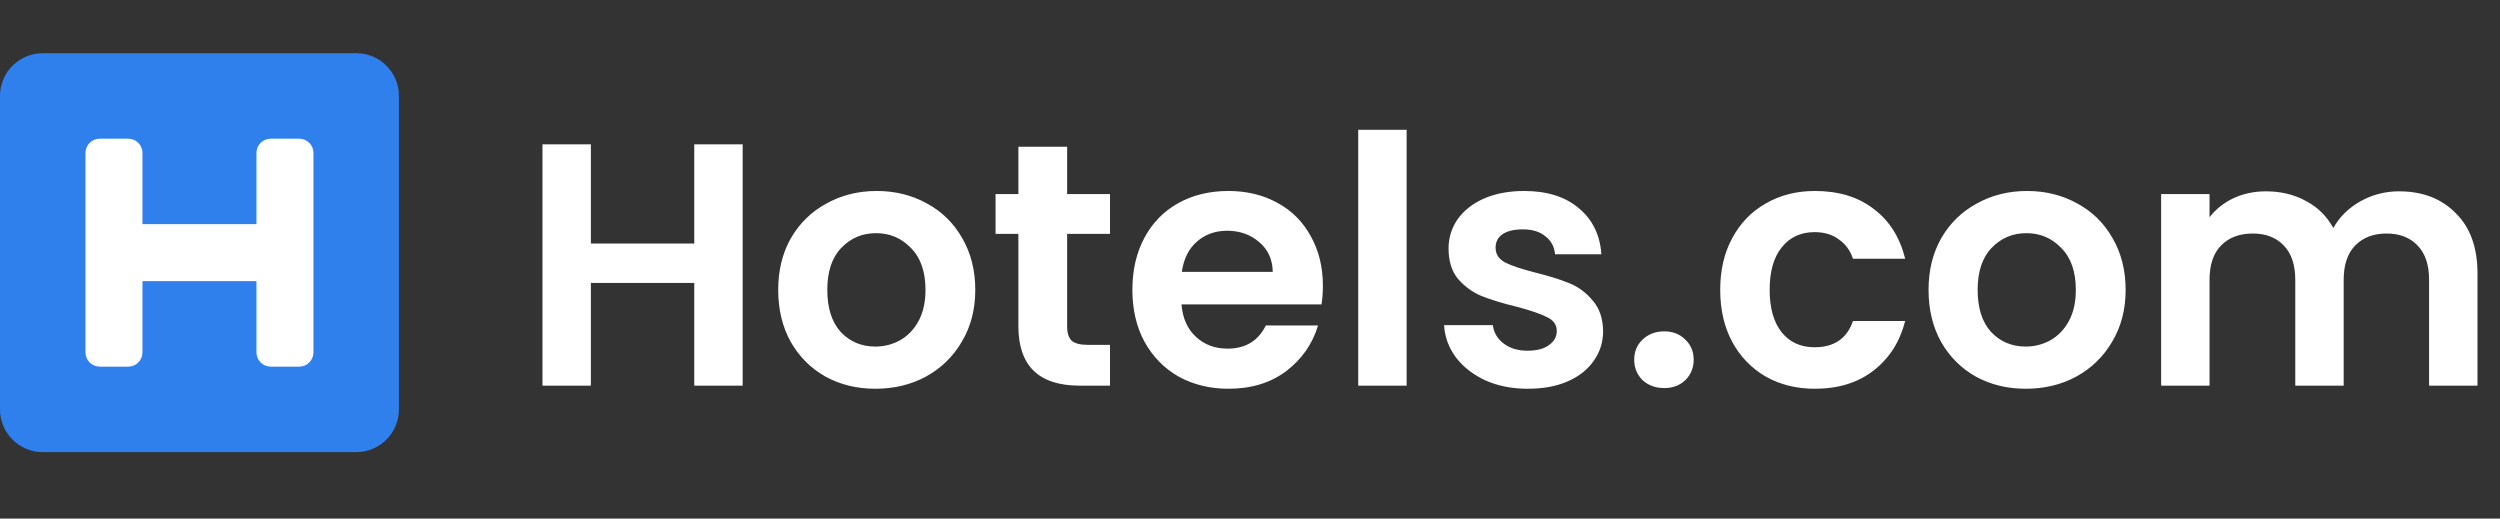 <svg width="188" height="39" viewBox="0 0 188 39" fill="none" xmlns="http://www.w3.org/2000/svg">
<rect x="0" y="0" width="188" height="39" fill="#333333" stroke="none"/>
<path d="M55.848 10.852V29H52.208V21.278H44.434V29H40.794V10.852H44.434V18.314H52.208V10.852H55.848ZM65.827 29.234C64.44 29.234 63.192 28.931 62.083 28.324C60.973 27.7 60.098 26.825 59.457 25.698C58.833 24.571 58.521 23.271 58.521 21.798C58.521 20.325 58.841 19.025 59.483 17.898C60.141 16.771 61.034 15.905 62.161 15.298C63.287 14.674 64.544 14.362 65.931 14.362C67.317 14.362 68.574 14.674 69.701 15.298C70.827 15.905 71.711 16.771 72.353 17.898C73.011 19.025 73.341 20.325 73.341 21.798C73.341 23.271 73.003 24.571 72.327 25.698C71.668 26.825 70.767 27.7 69.623 28.324C68.496 28.931 67.231 29.234 65.827 29.234ZM65.827 26.062C66.485 26.062 67.101 25.906 67.673 25.594C68.262 25.265 68.73 24.779 69.077 24.138C69.423 23.497 69.597 22.717 69.597 21.798C69.597 20.429 69.233 19.38 68.505 18.652C67.794 17.907 66.919 17.534 65.879 17.534C64.839 17.534 63.963 17.907 63.253 18.652C62.559 19.38 62.213 20.429 62.213 21.798C62.213 23.167 62.551 24.225 63.227 24.97C63.92 25.698 64.787 26.062 65.827 26.062ZM80.249 17.586V24.554C80.249 25.039 80.362 25.395 80.587 25.62C80.829 25.828 81.228 25.932 81.783 25.932H83.473V29H81.185C78.117 29 76.583 27.509 76.583 24.528V17.586H74.867V14.596H76.583V11.034H80.249V14.596H83.473V17.586H80.249ZM99.481 21.486C99.481 22.006 99.446 22.474 99.377 22.89H88.847C88.933 23.93 89.297 24.745 89.939 25.334C90.58 25.923 91.369 26.218 92.305 26.218C93.657 26.218 94.619 25.637 95.191 24.476H99.117C98.701 25.863 97.903 27.007 96.725 27.908C95.546 28.792 94.099 29.234 92.383 29.234C90.996 29.234 89.748 28.931 88.639 28.324C87.547 27.7 86.689 26.825 86.065 25.698C85.458 24.571 85.155 23.271 85.155 21.798C85.155 20.307 85.458 18.999 86.065 17.872C86.671 16.745 87.521 15.879 88.613 15.272C89.705 14.665 90.962 14.362 92.383 14.362C93.752 14.362 94.974 14.657 96.049 15.246C97.141 15.835 97.981 16.676 98.571 17.768C99.177 18.843 99.481 20.082 99.481 21.486ZM95.711 20.446C95.694 19.51 95.356 18.765 94.697 18.21C94.038 17.638 93.232 17.352 92.279 17.352C91.377 17.352 90.615 17.629 89.991 18.184C89.384 18.721 89.011 19.475 88.873 20.446H95.711ZM105.778 9.76V29H102.138V9.76H105.778ZM114.886 29.234C113.707 29.234 112.65 29.026 111.714 28.61C110.778 28.177 110.033 27.596 109.478 26.868C108.941 26.14 108.646 25.334 108.594 24.45H112.26C112.329 25.005 112.598 25.464 113.066 25.828C113.551 26.192 114.149 26.374 114.86 26.374C115.553 26.374 116.091 26.235 116.472 25.958C116.871 25.681 117.07 25.325 117.07 24.892C117.07 24.424 116.827 24.077 116.342 23.852C115.874 23.609 115.12 23.349 114.08 23.072C113.005 22.812 112.121 22.543 111.428 22.266C110.752 21.989 110.163 21.564 109.66 20.992C109.175 20.42 108.932 19.649 108.932 18.678C108.932 17.881 109.157 17.153 109.608 16.494C110.076 15.835 110.735 15.315 111.584 14.934C112.451 14.553 113.465 14.362 114.626 14.362C116.342 14.362 117.711 14.795 118.734 15.662C119.757 16.511 120.32 17.664 120.424 19.12H116.94C116.888 18.548 116.645 18.097 116.212 17.768C115.796 17.421 115.233 17.248 114.522 17.248C113.863 17.248 113.352 17.369 112.988 17.612C112.641 17.855 112.468 18.193 112.468 18.626C112.468 19.111 112.711 19.484 113.196 19.744C113.681 19.987 114.435 20.238 115.458 20.498C116.498 20.758 117.356 21.027 118.032 21.304C118.708 21.581 119.289 22.015 119.774 22.604C120.277 23.176 120.537 23.939 120.554 24.892C120.554 25.724 120.32 26.469 119.852 27.128C119.401 27.787 118.743 28.307 117.876 28.688C117.027 29.052 116.03 29.234 114.886 29.234ZM125.154 29.182C124.495 29.182 123.949 28.983 123.516 28.584C123.1 28.168 122.892 27.657 122.892 27.05C122.892 26.443 123.1 25.941 123.516 25.542C123.949 25.126 124.495 24.918 125.154 24.918C125.795 24.918 126.324 25.126 126.74 25.542C127.156 25.941 127.364 26.443 127.364 27.05C127.364 27.657 127.156 28.168 126.74 28.584C126.324 28.983 125.795 29.182 125.154 29.182ZM129.36 21.798C129.36 20.307 129.663 19.007 130.27 17.898C130.877 16.771 131.717 15.905 132.792 15.298C133.867 14.674 135.097 14.362 136.484 14.362C138.269 14.362 139.743 14.813 140.904 15.714C142.083 16.598 142.871 17.846 143.27 19.458H139.344C139.136 18.834 138.781 18.349 138.278 18.002C137.793 17.638 137.186 17.456 136.458 17.456C135.418 17.456 134.595 17.837 133.988 18.6C133.381 19.345 133.078 20.411 133.078 21.798C133.078 23.167 133.381 24.233 133.988 24.996C134.595 25.741 135.418 26.114 136.458 26.114C137.931 26.114 138.893 25.455 139.344 24.138H143.27C142.871 25.698 142.083 26.937 140.904 27.856C139.725 28.775 138.252 29.234 136.484 29.234C135.097 29.234 133.867 28.931 132.792 28.324C131.717 27.7 130.877 26.833 130.27 25.724C129.663 24.597 129.36 23.289 129.36 21.798ZM152.333 29.234C150.946 29.234 149.698 28.931 148.589 28.324C147.479 27.7 146.604 26.825 145.963 25.698C145.339 24.571 145.027 23.271 145.027 21.798C145.027 20.325 145.347 19.025 145.989 17.898C146.647 16.771 147.54 15.905 148.667 15.298C149.793 14.674 151.05 14.362 152.437 14.362C153.823 14.362 155.08 14.674 156.207 15.298C157.333 15.905 158.217 16.771 158.859 17.898C159.517 19.025 159.847 20.325 159.847 21.798C159.847 23.271 159.509 24.571 158.833 25.698C158.174 26.825 157.273 27.7 156.129 28.324C155.002 28.931 153.737 29.234 152.333 29.234ZM152.333 26.062C152.991 26.062 153.607 25.906 154.179 25.594C154.768 25.265 155.236 24.779 155.583 24.138C155.929 23.497 156.103 22.717 156.103 21.798C156.103 20.429 155.739 19.38 155.011 18.652C154.3 17.907 153.425 17.534 152.385 17.534C151.345 17.534 150.469 17.907 149.759 18.652C149.065 19.38 148.719 20.429 148.719 21.798C148.719 23.167 149.057 24.225 149.733 24.97C150.426 25.698 151.293 26.062 152.333 26.062ZM180.405 14.388C182.173 14.388 183.594 14.934 184.669 16.026C185.761 17.101 186.307 18.609 186.307 20.55V29H182.667V21.044C182.667 19.917 182.381 19.059 181.809 18.47C181.237 17.863 180.457 17.56 179.469 17.56C178.481 17.56 177.692 17.863 177.103 18.47C176.531 19.059 176.245 19.917 176.245 21.044V29H172.605V21.044C172.605 19.917 172.319 19.059 171.747 18.47C171.175 17.863 170.395 17.56 169.407 17.56C168.401 17.56 167.604 17.863 167.015 18.47C166.443 19.059 166.157 19.917 166.157 21.044V29H162.517V14.596H166.157V16.338C166.625 15.731 167.223 15.255 167.951 14.908C168.696 14.561 169.511 14.388 170.395 14.388C171.521 14.388 172.527 14.631 173.411 15.116C174.295 15.584 174.979 16.26 175.465 17.144C175.933 16.312 176.609 15.645 177.493 15.142C178.394 14.639 179.365 14.388 180.405 14.388Z" fill="white"/>
<rect x="3" y="8" width="25" height="21" fill="white"/>
<path d="M30 7.214V30.786C30 32.561 28.561 34 26.786 34H3.214C1.439 34 0 32.561 0 30.786V7.214C0 5.439 1.439 4 3.214 4H26.786C28.561 4 30 5.439 30 7.214ZM22.5 10.429H20.357C19.765 10.429 19.286 10.908 19.286 11.5V16.857H10.714V11.5C10.714 10.908 10.235 10.429 9.643 10.429H7.5C6.908 10.429 6.429 10.908 6.429 11.5V26.5C6.429 27.092 6.908 27.571 7.5 27.571H9.643C10.235 27.571 10.714 27.092 10.714 26.5V21.143H19.286V26.5C19.286 27.092 19.765 27.571 20.357 27.571H22.5C23.092 27.571 23.571 27.092 23.571 26.5V11.5C23.571 10.908 23.092 10.429 22.5 10.429Z" fill="#2F80ED"/>
</svg>
